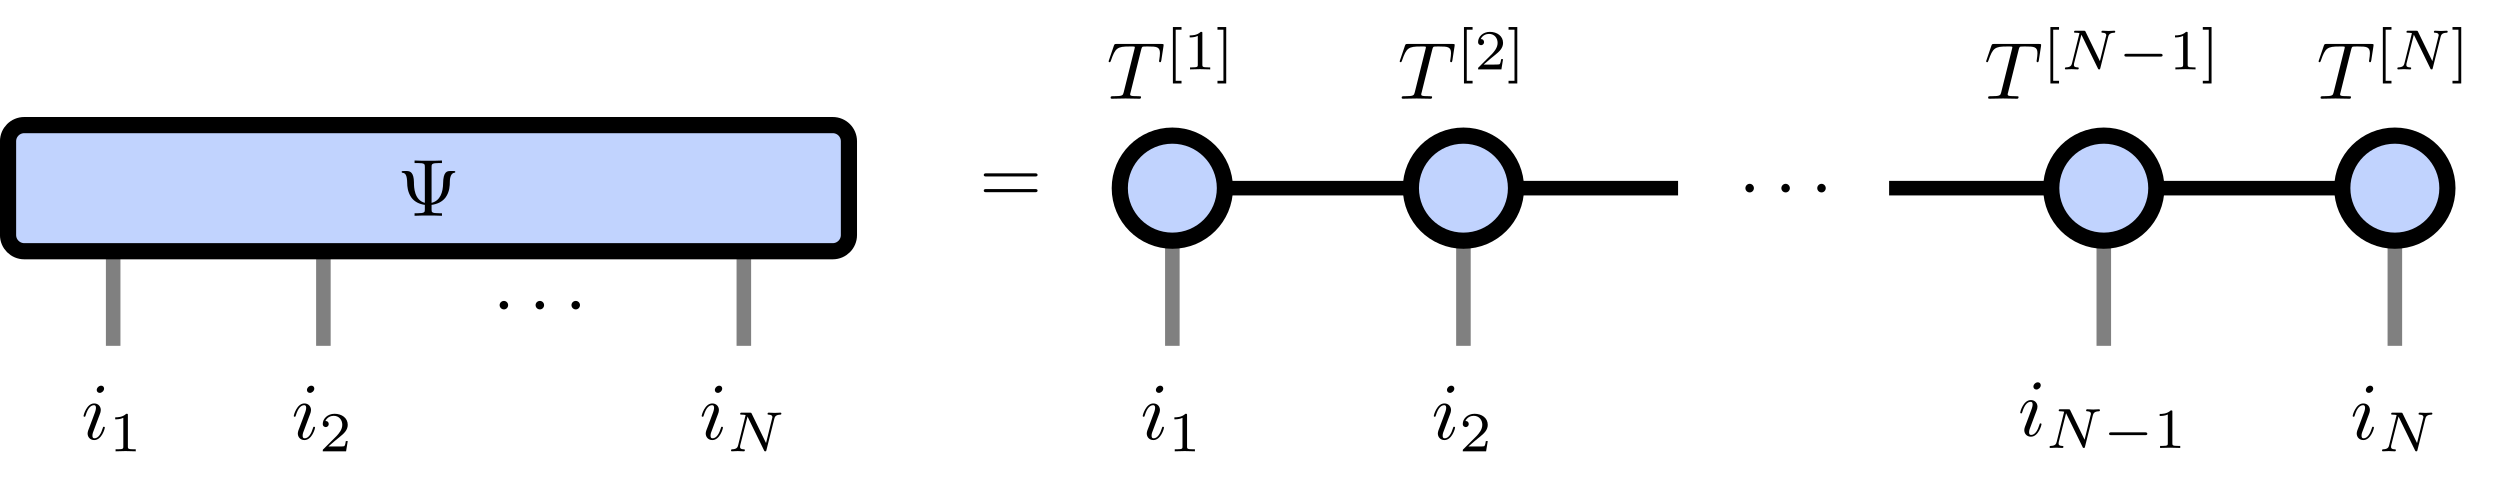 <?xml version="1.0" encoding="UTF-8"?>
<svg xmlns="http://www.w3.org/2000/svg" xmlns:xlink="http://www.w3.org/1999/xlink" width="308.05pt" height="59.347pt" viewBox="0 0 308.05 59.347" version="1.1">
<defs>
<g>
<symbol overflow="visible" id="glyph0-0">
<path style="stroke:none;" d=""/>
</symbol>
<symbol overflow="visible" id="glyph0-1">
<path style="stroke:none;" d="M 1.906 -0.531 C 1.906 -0.812 1.672 -1.062 1.391 -1.062 C 1.094 -1.062 0.859 -0.812 0.859 -0.531 C 0.859 -0.234 1.094 0 1.391 0 C 1.672 0 1.906 -0.234 1.906 -0.531 Z M 1.906 -0.531 "/>
</symbol>
<symbol overflow="visible" id="glyph0-2">
<path style="stroke:none;" d="M 2.828 -6.234 C 2.828 -6.438 2.688 -6.594 2.469 -6.594 C 2.188 -6.594 1.922 -6.328 1.922 -6.062 C 1.922 -5.875 2.062 -5.703 2.297 -5.703 C 2.531 -5.703 2.828 -5.938 2.828 -6.234 Z M 2.078 -2.484 C 2.188 -2.766 2.188 -2.797 2.297 -3.062 C 2.375 -3.266 2.422 -3.406 2.422 -3.594 C 2.422 -4.031 2.109 -4.406 1.609 -4.406 C 0.672 -4.406 0.297 -2.953 0.297 -2.875 C 0.297 -2.766 0.391 -2.766 0.406 -2.766 C 0.516 -2.766 0.516 -2.797 0.562 -2.953 C 0.844 -3.891 1.234 -4.188 1.578 -4.188 C 1.656 -4.188 1.828 -4.188 1.828 -3.875 C 1.828 -3.656 1.75 -3.453 1.719 -3.344 C 1.641 -3.094 1.188 -1.938 1.031 -1.5 C 0.922 -1.25 0.797 -0.922 0.797 -0.703 C 0.797 -0.234 1.141 0.109 1.609 0.109 C 2.547 0.109 2.922 -1.328 2.922 -1.422 C 2.922 -1.531 2.828 -1.531 2.797 -1.531 C 2.703 -1.531 2.703 -1.5 2.656 -1.344 C 2.469 -0.719 2.141 -0.109 1.641 -0.109 C 1.469 -0.109 1.391 -0.203 1.391 -0.438 C 1.391 -0.688 1.453 -0.828 1.688 -1.438 Z M 2.078 -2.484 "/>
</symbol>
<symbol overflow="visible" id="glyph0-3">
<path style="stroke:none;" d="M 4.25 -6.047 C 4.328 -6.328 4.359 -6.391 4.484 -6.422 C 4.578 -6.438 4.906 -6.438 5.109 -6.438 C 6.125 -6.438 6.562 -6.406 6.562 -5.625 C 6.562 -5.469 6.531 -5.078 6.484 -4.828 C 6.484 -4.781 6.453 -4.672 6.453 -4.641 C 6.453 -4.578 6.484 -4.5 6.578 -4.5 C 6.688 -4.5 6.703 -4.578 6.734 -4.734 L 7 -6.469 C 7.016 -6.516 7.016 -6.609 7.016 -6.641 C 7.016 -6.75 6.922 -6.75 6.75 -6.75 L 1.219 -6.75 C 0.984 -6.75 0.969 -6.734 0.891 -6.547 L 0.297 -4.797 C 0.297 -4.781 0.234 -4.641 0.234 -4.609 C 0.234 -4.562 0.297 -4.5 0.359 -4.5 C 0.453 -4.5 0.469 -4.562 0.531 -4.719 C 1.062 -6.266 1.328 -6.438 2.797 -6.438 L 3.188 -6.438 C 3.469 -6.438 3.469 -6.406 3.469 -6.312 C 3.469 -6.266 3.438 -6.141 3.422 -6.109 L 2.094 -0.781 C 2 -0.422 1.969 -0.312 0.906 -0.312 C 0.547 -0.312 0.484 -0.312 0.484 -0.125 C 0.484 0 0.594 0 0.656 0 C 0.922 0 1.203 -0.016 1.469 -0.016 C 1.75 -0.016 2.047 -0.031 2.328 -0.031 C 2.609 -0.031 2.875 -0.016 3.156 -0.016 C 3.438 -0.016 3.734 0 4.016 0 C 4.109 0 4.234 0 4.234 -0.203 C 4.234 -0.312 4.156 -0.312 3.891 -0.312 C 3.656 -0.312 3.516 -0.312 3.266 -0.328 C 2.969 -0.359 2.891 -0.391 2.891 -0.547 C 2.891 -0.562 2.891 -0.609 2.938 -0.75 Z M 4.25 -6.047 "/>
</symbol>
<symbol overflow="visible" id="glyph1-0">
<path style="stroke:none;" d=""/>
</symbol>
<symbol overflow="visible" id="glyph1-1">
<path style="stroke:none;" d="M 4.25 -6.016 C 4.25 -6.359 4.25 -6.5 5.203 -6.5 L 5.531 -6.5 L 5.531 -6.812 C 5.172 -6.781 4.25 -6.781 3.844 -6.781 C 3.438 -6.781 2.516 -6.781 2.156 -6.812 L 2.156 -6.5 L 2.484 -6.5 C 3.422 -6.5 3.422 -6.375 3.422 -6.016 L 3.422 -1.594 C 2.125 -1.938 2.078 -3.484 2.078 -4.125 C 2.062 -5.328 1.625 -5.516 1.188 -5.516 L 0.812 -5.516 C 0.672 -5.516 0.562 -5.516 0.562 -5.406 C 0.562 -5.359 0.594 -5.312 0.656 -5.297 C 0.984 -5.266 1.234 -5.125 1.25 -3.953 C 1.25 -3.719 1.281 -2.938 1.75 -2.266 C 2.141 -1.719 2.75 -1.438 3.422 -1.344 L 3.422 -0.781 C 3.422 -0.453 3.422 -0.312 2.484 -0.312 L 2.156 -0.312 L 2.156 0 C 2.516 -0.031 3.422 -0.031 3.844 -0.031 C 4.25 -0.031 5.172 -0.031 5.531 0 L 5.531 -0.312 L 5.203 -0.312 C 4.25 -0.312 4.25 -0.438 4.25 -0.781 L 4.25 -1.344 C 4.969 -1.438 5.578 -1.734 5.969 -2.25 C 6.484 -2.953 6.5 -3.75 6.5 -4.188 C 6.5 -4.344 6.516 -5.234 7.047 -5.297 C 7.109 -5.312 7.172 -5.328 7.172 -5.406 C 7.172 -5.516 7.094 -5.516 6.938 -5.516 L 6.562 -5.516 C 6.172 -5.516 5.688 -5.453 5.672 -4 C 5.656 -2.906 5.328 -1.859 4.25 -1.594 Z M 4.25 -6.016 "/>
</symbol>
<symbol overflow="visible" id="glyph1-2">
<path style="stroke:none;" d="M 6.844 -3.266 C 7 -3.266 7.188 -3.266 7.188 -3.453 C 7.188 -3.656 7 -3.656 6.859 -3.656 L 0.891 -3.656 C 0.75 -3.656 0.562 -3.656 0.562 -3.453 C 0.562 -3.266 0.75 -3.266 0.891 -3.266 Z M 6.859 -1.328 C 7 -1.328 7.188 -1.328 7.188 -1.531 C 7.188 -1.719 7 -1.719 6.844 -1.719 L 0.891 -1.719 C 0.75 -1.719 0.562 -1.719 0.562 -1.531 C 0.562 -1.328 0.75 -1.328 0.891 -1.328 Z M 6.859 -1.328 "/>
</symbol>
<symbol overflow="visible" id="glyph2-0">
<path style="stroke:none;" d=""/>
</symbol>
<symbol overflow="visible" id="glyph2-1">
<path style="stroke:none;" d="M 1.906 -2.5 C 1.906 -2.781 1.672 -3.016 1.391 -3.016 C 1.094 -3.016 0.859 -2.781 0.859 -2.5 C 0.859 -2.203 1.094 -1.969 1.391 -1.969 C 1.672 -1.969 1.906 -2.203 1.906 -2.5 Z M 1.906 -2.5 "/>
</symbol>
<symbol overflow="visible" id="glyph3-0">
<path style="stroke:none;" d=""/>
</symbol>
<symbol overflow="visible" id="glyph3-1">
<path style="stroke:none;" d="M 2.328 -4.438 C 2.328 -4.625 2.328 -4.625 2.125 -4.625 C 1.672 -4.188 1.047 -4.188 0.766 -4.188 L 0.766 -3.938 C 0.922 -3.938 1.391 -3.938 1.766 -4.125 L 1.766 -0.578 C 1.766 -0.344 1.766 -0.25 1.078 -0.25 L 0.812 -0.25 L 0.812 0 C 0.938 0 1.797 -0.031 2.047 -0.031 C 2.266 -0.031 3.141 0 3.297 0 L 3.297 -0.25 L 3.031 -0.25 C 2.328 -0.25 2.328 -0.344 2.328 -0.578 Z M 2.328 -4.438 "/>
</symbol>
<symbol overflow="visible" id="glyph3-2">
<path style="stroke:none;" d="M 3.516 -1.266 L 3.281 -1.266 C 3.266 -1.109 3.188 -0.703 3.094 -0.641 C 3.047 -0.594 2.516 -0.594 2.406 -0.594 L 1.125 -0.594 C 1.859 -1.234 2.109 -1.438 2.516 -1.766 C 3.031 -2.172 3.516 -2.609 3.516 -3.266 C 3.516 -4.109 2.781 -4.625 1.891 -4.625 C 1.031 -4.625 0.438 -4.016 0.438 -3.375 C 0.438 -3.031 0.734 -2.984 0.812 -2.984 C 0.969 -2.984 1.172 -3.109 1.172 -3.359 C 1.172 -3.484 1.125 -3.734 0.766 -3.734 C 0.984 -4.219 1.453 -4.375 1.781 -4.375 C 2.484 -4.375 2.844 -3.828 2.844 -3.266 C 2.844 -2.656 2.406 -2.188 2.188 -1.938 L 0.516 -0.266 C 0.438 -0.203 0.438 -0.188 0.438 0 L 3.312 0 Z M 3.516 -1.266 "/>
</symbol>
<symbol overflow="visible" id="glyph3-3">
<path style="stroke:none;" d="M 2.016 1.734 L 2.016 1.406 L 1.297 1.406 L 1.297 -4.891 L 2.016 -4.891 L 2.016 -5.219 L 0.953 -5.219 L 0.953 1.734 Z M 2.016 1.734 "/>
</symbol>
<symbol overflow="visible" id="glyph3-4">
<path style="stroke:none;" d="M 1.297 -5.219 L 0.219 -5.219 L 0.219 -4.891 L 0.953 -4.891 L 0.953 1.406 L 0.219 1.406 L 0.219 1.734 L 1.297 1.734 Z M 1.297 -5.219 "/>
</symbol>
<symbol overflow="visible" id="glyph4-0">
<path style="stroke:none;" d=""/>
</symbol>
<symbol overflow="visible" id="glyph4-1">
<path style="stroke:none;" d="M 5.812 -4 C 5.875 -4.266 6 -4.5 6.547 -4.516 C 6.578 -4.516 6.688 -4.516 6.688 -4.656 C 6.688 -4.703 6.656 -4.766 6.578 -4.766 C 6.359 -4.766 6.094 -4.734 5.859 -4.734 C 5.688 -4.734 5.297 -4.766 5.125 -4.766 C 5.094 -4.766 4.984 -4.766 4.984 -4.609 C 4.984 -4.516 5.078 -4.516 5.141 -4.516 C 5.469 -4.5 5.578 -4.391 5.578 -4.219 C 5.578 -4.172 5.578 -4.125 5.547 -4.062 L 4.797 -1.016 L 3.031 -4.641 C 2.969 -4.766 2.953 -4.766 2.781 -4.766 L 1.828 -4.766 C 1.703 -4.766 1.609 -4.766 1.609 -4.609 C 1.609 -4.516 1.688 -4.516 1.844 -4.516 C 1.984 -4.516 2.141 -4.5 2.281 -4.469 L 1.359 -0.75 C 1.297 -0.484 1.172 -0.266 0.625 -0.25 C 0.578 -0.25 0.484 -0.25 0.484 -0.109 C 0.484 -0.031 0.531 0 0.578 0 C 0.812 0 1.078 -0.031 1.312 -0.031 C 1.484 -0.031 1.875 0 2.047 0 C 2.125 0 2.188 -0.031 2.188 -0.141 C 2.188 -0.25 2.109 -0.25 2.031 -0.25 C 1.594 -0.266 1.594 -0.453 1.594 -0.547 C 1.594 -0.578 1.594 -0.609 1.609 -0.719 L 2.516 -4.281 L 4.547 -0.125 C 4.594 0 4.625 0 4.703 0 C 4.812 0 4.812 -0.016 4.844 -0.141 Z M 5.812 -4 "/>
</symbol>
<symbol overflow="visible" id="glyph5-0">
<path style="stroke:none;" d=""/>
</symbol>
<symbol overflow="visible" id="glyph5-1">
<path style="stroke:none;" d="M 5.188 -1.578 C 5.297 -1.578 5.469 -1.578 5.469 -1.734 C 5.469 -1.922 5.297 -1.922 5.188 -1.922 L 1.031 -1.922 C 0.922 -1.922 0.75 -1.922 0.75 -1.75 C 0.75 -1.578 0.906 -1.578 1.031 -1.578 Z M 5.188 -1.578 "/>
</symbol>
</g>
<clipPath id="clip1">
  <path d="M 260 0 L 308.051 0 L 308.051 58 L 260 58 Z M 260 0 "/>
</clipPath>
<clipPath id="clip2">
  <path d="M 0 0 L 133 0 L 133 59.348 L 0 59.348 Z M 0 0 "/>
</clipPath>
</defs>
<g id="surface1">
<path style="fill:none;stroke-width:1.793;stroke-linecap:butt;stroke-linejoin:miter;stroke:rgb(50%,50%,50%);stroke-opacity:1;stroke-miterlimit:10;" d="M -0.001 -6.475 L -0.001 -19.428 " transform="matrix(1,0,0,-1,144.458,23.185)"/>
<path style="fill:none;stroke-width:1.793;stroke-linecap:butt;stroke-linejoin:miter;stroke:rgb(50%,50%,50%);stroke-opacity:1;stroke-miterlimit:10;" d="M 35.866 -6.475 L 35.866 -19.428 " transform="matrix(1,0,0,-1,144.458,23.185)"/>
<path style="fill:none;stroke-width:1.793;stroke-linecap:butt;stroke-linejoin:miter;stroke:rgb(50%,50%,50%);stroke-opacity:1;stroke-miterlimit:10;" d="M 114.772 -6.475 L 114.772 -19.428 " transform="matrix(1,0,0,-1,144.458,23.185)"/>
<path style="fill:none;stroke-width:1.793;stroke-linecap:butt;stroke-linejoin:miter;stroke:rgb(50%,50%,50%);stroke-opacity:1;stroke-miterlimit:10;" d="M 150.636 -6.475 L 150.636 -19.428 " transform="matrix(1,0,0,-1,144.458,23.185)"/>
<path style="fill:none;stroke-width:1.793;stroke-linecap:butt;stroke-linejoin:miter;stroke:rgb(50%,50%,50%);stroke-opacity:1;stroke-miterlimit:10;" d="M -130.513 0.001 L -130.513 -19.428 " transform="matrix(1,0,0,-1,144.458,23.185)"/>
<path style="fill:none;stroke-width:1.793;stroke-linecap:butt;stroke-linejoin:miter;stroke:rgb(50%,50%,50%);stroke-opacity:1;stroke-miterlimit:10;" d="M -104.61 0.001 L -104.61 -19.428 " transform="matrix(1,0,0,-1,144.458,23.185)"/>
<path style="fill:none;stroke-width:1.793;stroke-linecap:butt;stroke-linejoin:miter;stroke:rgb(50%,50%,50%);stroke-opacity:1;stroke-miterlimit:10;" d="M -52.802 0.001 L -52.802 -19.428 " transform="matrix(1,0,0,-1,144.458,23.185)"/>
<path style="fill-rule:nonzero;fill:rgb(75.699%,82.7%,99.599%);fill-opacity:1;stroke-width:1.993;stroke-linecap:butt;stroke-linejoin:miter;stroke:rgb(0%,0%,0%);stroke-opacity:1;stroke-miterlimit:10;" d="M 6.476 0.001 C 6.476 3.576 3.577 6.474 -0.001 6.474 C -3.575 6.474 -6.478 3.576 -6.478 0.001 C -6.478 -3.577 -3.575 -6.475 -0.001 -6.475 C 3.577 -6.475 6.476 -3.577 6.476 0.001 Z M 6.476 0.001 " transform="matrix(1,0,0,-1,144.458,23.185)"/>
<path style="fill-rule:nonzero;fill:rgb(75.699%,82.7%,99.599%);fill-opacity:1;stroke-width:1.993;stroke-linecap:butt;stroke-linejoin:miter;stroke:rgb(0%,0%,0%);stroke-opacity:1;stroke-miterlimit:10;" d="M 42.343 0.001 C 42.343 3.576 39.444 6.474 35.866 6.474 C 32.288 6.474 29.39 3.576 29.39 0.001 C 29.39 -3.577 32.288 -6.475 35.866 -6.475 C 39.444 -6.475 42.343 -3.577 42.343 0.001 Z M 42.343 0.001 " transform="matrix(1,0,0,-1,144.458,23.185)"/>
<g style="fill:rgb(0%,0%,0%);fill-opacity:1;">
  <use xlink:href="#glyph0-1" x="214.21" y="23.711"/>
</g>
<g style="fill:rgb(0%,0%,0%);fill-opacity:1;">
  <use xlink:href="#glyph0-1" x="218.641" y="23.711"/>
</g>
<g style="fill:rgb(0%,0%,0%);fill-opacity:1;">
  <use xlink:href="#glyph0-1" x="223.063" y="23.711"/>
</g>
<path style="fill-rule:nonzero;fill:rgb(75.699%,82.7%,99.599%);fill-opacity:1;stroke-width:1.993;stroke-linecap:butt;stroke-linejoin:miter;stroke:rgb(0%,0%,0%);stroke-opacity:1;stroke-miterlimit:10;" d="M 121.245 0.001 C 121.245 3.576 118.347 6.474 114.772 6.474 C 111.194 6.474 108.296 3.576 108.296 0.001 C 108.296 -3.577 111.194 -6.475 114.772 -6.475 C 118.347 -6.475 121.245 -3.577 121.245 0.001 Z M 121.245 0.001 " transform="matrix(1,0,0,-1,144.458,23.185)"/>
<path style=" stroke:none;fill-rule:nonzero;fill:rgb(75.699%,82.7%,99.599%);fill-opacity:1;" d="M 301.57 23.184 C 301.57 19.609 298.672 16.711 295.094 16.711 C 291.52 16.711 288.617 19.609 288.617 23.184 C 288.617 26.762 291.52 29.66 295.094 29.66 C 298.672 29.66 301.57 26.762 301.57 23.184 Z M 301.57 23.184 "/>
<g clip-path="url(#clip1)" clip-rule="nonzero">
<path style="fill:none;stroke-width:1.993;stroke-linecap:butt;stroke-linejoin:miter;stroke:rgb(0%,0%,0%);stroke-opacity:1;stroke-miterlimit:10;" d="M 157.112 0.001 C 157.112 3.576 154.214 6.474 150.636 6.474 C 147.062 6.474 144.159 3.576 144.159 0.001 C 144.159 -3.577 147.062 -6.475 150.636 -6.475 C 154.214 -6.475 157.112 -3.577 157.112 0.001 Z M 157.112 0.001 " transform="matrix(1,0,0,-1,144.458,23.185)"/>
</g>
<path style="fill:none;stroke-width:1.793;stroke-linecap:butt;stroke-linejoin:miter;stroke:rgb(0%,0%,0%);stroke-opacity:1;stroke-miterlimit:10;" d="M 6.476 0.001 L 29.39 0.001 " transform="matrix(1,0,0,-1,144.458,23.185)"/>
<path style="fill:none;stroke-width:1.793;stroke-linecap:butt;stroke-linejoin:miter;stroke:rgb(0%,0%,0%);stroke-opacity:1;stroke-miterlimit:10;" d="M 42.343 0.001 L 62.315 0.001 " transform="matrix(1,0,0,-1,144.458,23.185)"/>
<path style="fill:none;stroke-width:1.793;stroke-linecap:butt;stroke-linejoin:miter;stroke:rgb(0%,0%,0%);stroke-opacity:1;stroke-miterlimit:10;" d="M 121.245 0.001 L 144.159 0.001 " transform="matrix(1,0,0,-1,144.458,23.185)"/>
<path style="fill:none;stroke-width:1.793;stroke-linecap:butt;stroke-linejoin:miter;stroke:rgb(0%,0%,0%);stroke-opacity:1;stroke-miterlimit:10;" d="M 108.296 0.001 L 88.319 0.001 " transform="matrix(1,0,0,-1,144.458,23.185)"/>
<path style=" stroke:none;fill-rule:nonzero;fill:rgb(75.699%,82.7%,99.599%);fill-opacity:1;" d="M 102.613 15.414 L 2.988 15.414 C 1.887 15.414 0.992 16.305 0.992 17.406 L 0.992 28.965 C 0.992 30.062 1.887 30.957 2.988 30.957 L 102.613 30.957 C 103.715 30.957 104.605 30.062 104.605 28.965 L 104.605 17.406 C 104.605 16.305 103.715 15.414 102.613 15.414 Z M 102.613 15.414 "/>
<g clip-path="url(#clip2)" clip-rule="nonzero">
<path style="fill:none;stroke-width:1.993;stroke-linecap:butt;stroke-linejoin:miter;stroke:rgb(0%,0%,0%);stroke-opacity:1;stroke-miterlimit:10;" d="M -41.845 7.771 L -141.47 7.771 C -142.571 7.771 -143.466 6.88 -143.466 5.779 L -143.466 -5.78 C -143.466 -6.878 -142.571 -7.772 -141.47 -7.772 L -41.845 -7.772 C -40.743 -7.772 -39.853 -6.878 -39.853 -5.78 L -39.853 5.779 C -39.853 6.88 -40.743 7.771 -41.845 7.771 Z M -41.845 7.771 " transform="matrix(1,0,0,-1,144.458,23.185)"/>
</g>
<g style="fill:rgb(0%,0%,0%);fill-opacity:1;">
  <use xlink:href="#glyph1-1" x="48.928" y="26.589"/>
</g>
<g style="fill:rgb(0%,0%,0%);fill-opacity:1;">
  <use xlink:href="#glyph1-2" x="120.659" y="25.013"/>
</g>
<g style="fill:rgb(0%,0%,0%);fill-opacity:1;">
  <use xlink:href="#glyph2-1" x="60.706" y="40.094"/>
</g>
<g style="fill:rgb(0%,0%,0%);fill-opacity:1;">
  <use xlink:href="#glyph2-1" x="65.137" y="40.094"/>
</g>
<g style="fill:rgb(0%,0%,0%);fill-opacity:1;">
  <use xlink:href="#glyph2-1" x="69.559" y="40.094"/>
</g>
<g style="fill:rgb(0%,0%,0%);fill-opacity:1;">
  <use xlink:href="#glyph0-2" x="9.997" y="54.117"/>
</g>
<g style="fill:rgb(0%,0%,0%);fill-opacity:1;">
  <use xlink:href="#glyph3-1" x="13.429" y="55.611"/>
</g>
<g style="fill:rgb(0%,0%,0%);fill-opacity:1;">
  <use xlink:href="#glyph0-2" x="35.9" y="54.117"/>
</g>
<g style="fill:rgb(0%,0%,0%);fill-opacity:1;">
  <use xlink:href="#glyph3-2" x="39.332" y="55.611"/>
</g>
<g style="fill:rgb(0%,0%,0%);fill-opacity:1;">
  <use xlink:href="#glyph0-2" x="86.162" y="54.117"/>
</g>
<g style="fill:rgb(0%,0%,0%);fill-opacity:1;">
  <use xlink:href="#glyph4-1" x="89.594" y="55.611"/>
</g>
<g style="fill:rgb(0%,0%,0%);fill-opacity:1;">
  <use xlink:href="#glyph0-3" x="136.365" y="12.166"/>
</g>
<g style="fill:rgb(0%,0%,0%);fill-opacity:1;">
  <use xlink:href="#glyph3-3" x="143.571" y="8.551"/>
  <use xlink:href="#glyph3-1" x="145.826" y="8.551"/>
  <use xlink:href="#glyph3-4" x="149.798" y="8.551"/>
</g>
<g style="fill:rgb(0%,0%,0%);fill-opacity:1;">
  <use xlink:href="#glyph0-3" x="172.231" y="12.166"/>
</g>
<g style="fill:rgb(0%,0%,0%);fill-opacity:1;">
  <use xlink:href="#glyph3-3" x="179.436" y="8.551"/>
  <use xlink:href="#glyph3-2" x="181.691" y="8.551"/>
  <use xlink:href="#glyph3-4" x="185.663" y="8.551"/>
</g>
<g style="fill:rgb(0%,0%,0%);fill-opacity:1;">
  <use xlink:href="#glyph0-3" x="244.492" y="12.166"/>
</g>
<g style="fill:rgb(0%,0%,0%);fill-opacity:1;">
  <use xlink:href="#glyph3-3" x="251.698" y="8.551"/>
</g>
<g style="fill:rgb(0%,0%,0%);fill-opacity:1;">
  <use xlink:href="#glyph4-1" x="253.953" y="8.551"/>
</g>
<g style="fill:rgb(0%,0%,0%);fill-opacity:1;">
  <use xlink:href="#glyph5-1" x="261.011" y="8.551"/>
</g>
<g style="fill:rgb(0%,0%,0%);fill-opacity:1;">
  <use xlink:href="#glyph3-1" x="267.238" y="8.551"/>
  <use xlink:href="#glyph3-4" x="271.21" y="8.551"/>
</g>
<g style="fill:rgb(0%,0%,0%);fill-opacity:1;">
  <use xlink:href="#glyph0-3" x="285.456" y="12.166"/>
</g>
<g style="fill:rgb(0%,0%,0%);fill-opacity:1;">
  <use xlink:href="#glyph3-3" x="292.662" y="8.551"/>
</g>
<g style="fill:rgb(0%,0%,0%);fill-opacity:1;">
  <use xlink:href="#glyph4-1" x="294.917" y="8.551"/>
</g>
<g style="fill:rgb(0%,0%,0%);fill-opacity:1;">
  <use xlink:href="#glyph3-4" x="301.976" y="8.551"/>
</g>
<g style="fill:rgb(0%,0%,0%);fill-opacity:1;">
  <use xlink:href="#glyph0-2" x="140.507" y="54.117"/>
</g>
<g style="fill:rgb(0%,0%,0%);fill-opacity:1;">
  <use xlink:href="#glyph3-1" x="143.94" y="55.611"/>
</g>
<g style="fill:rgb(0%,0%,0%);fill-opacity:1;">
  <use xlink:href="#glyph0-2" x="176.373" y="54.117"/>
</g>
<g style="fill:rgb(0%,0%,0%);fill-opacity:1;">
  <use xlink:href="#glyph3-2" x="179.805" y="55.611"/>
</g>
<g style="fill:rgb(0%,0%,0%);fill-opacity:1;">
  <use xlink:href="#glyph0-2" x="248.634" y="53.702"/>
</g>
<g style="fill:rgb(0%,0%,0%);fill-opacity:1;">
  <use xlink:href="#glyph4-1" x="252.066" y="55.196"/>
</g>
<g style="fill:rgb(0%,0%,0%);fill-opacity:1;">
  <use xlink:href="#glyph5-1" x="259.125" y="55.196"/>
</g>
<g style="fill:rgb(0%,0%,0%);fill-opacity:1;">
  <use xlink:href="#glyph3-1" x="265.351" y="55.196"/>
</g>
<g style="fill:rgb(0%,0%,0%);fill-opacity:1;">
  <use xlink:href="#glyph0-2" x="289.598" y="54.117"/>
</g>
<g style="fill:rgb(0%,0%,0%);fill-opacity:1;">
  <use xlink:href="#glyph4-1" x="293.031" y="55.611"/>
</g>
</g>
</svg>
